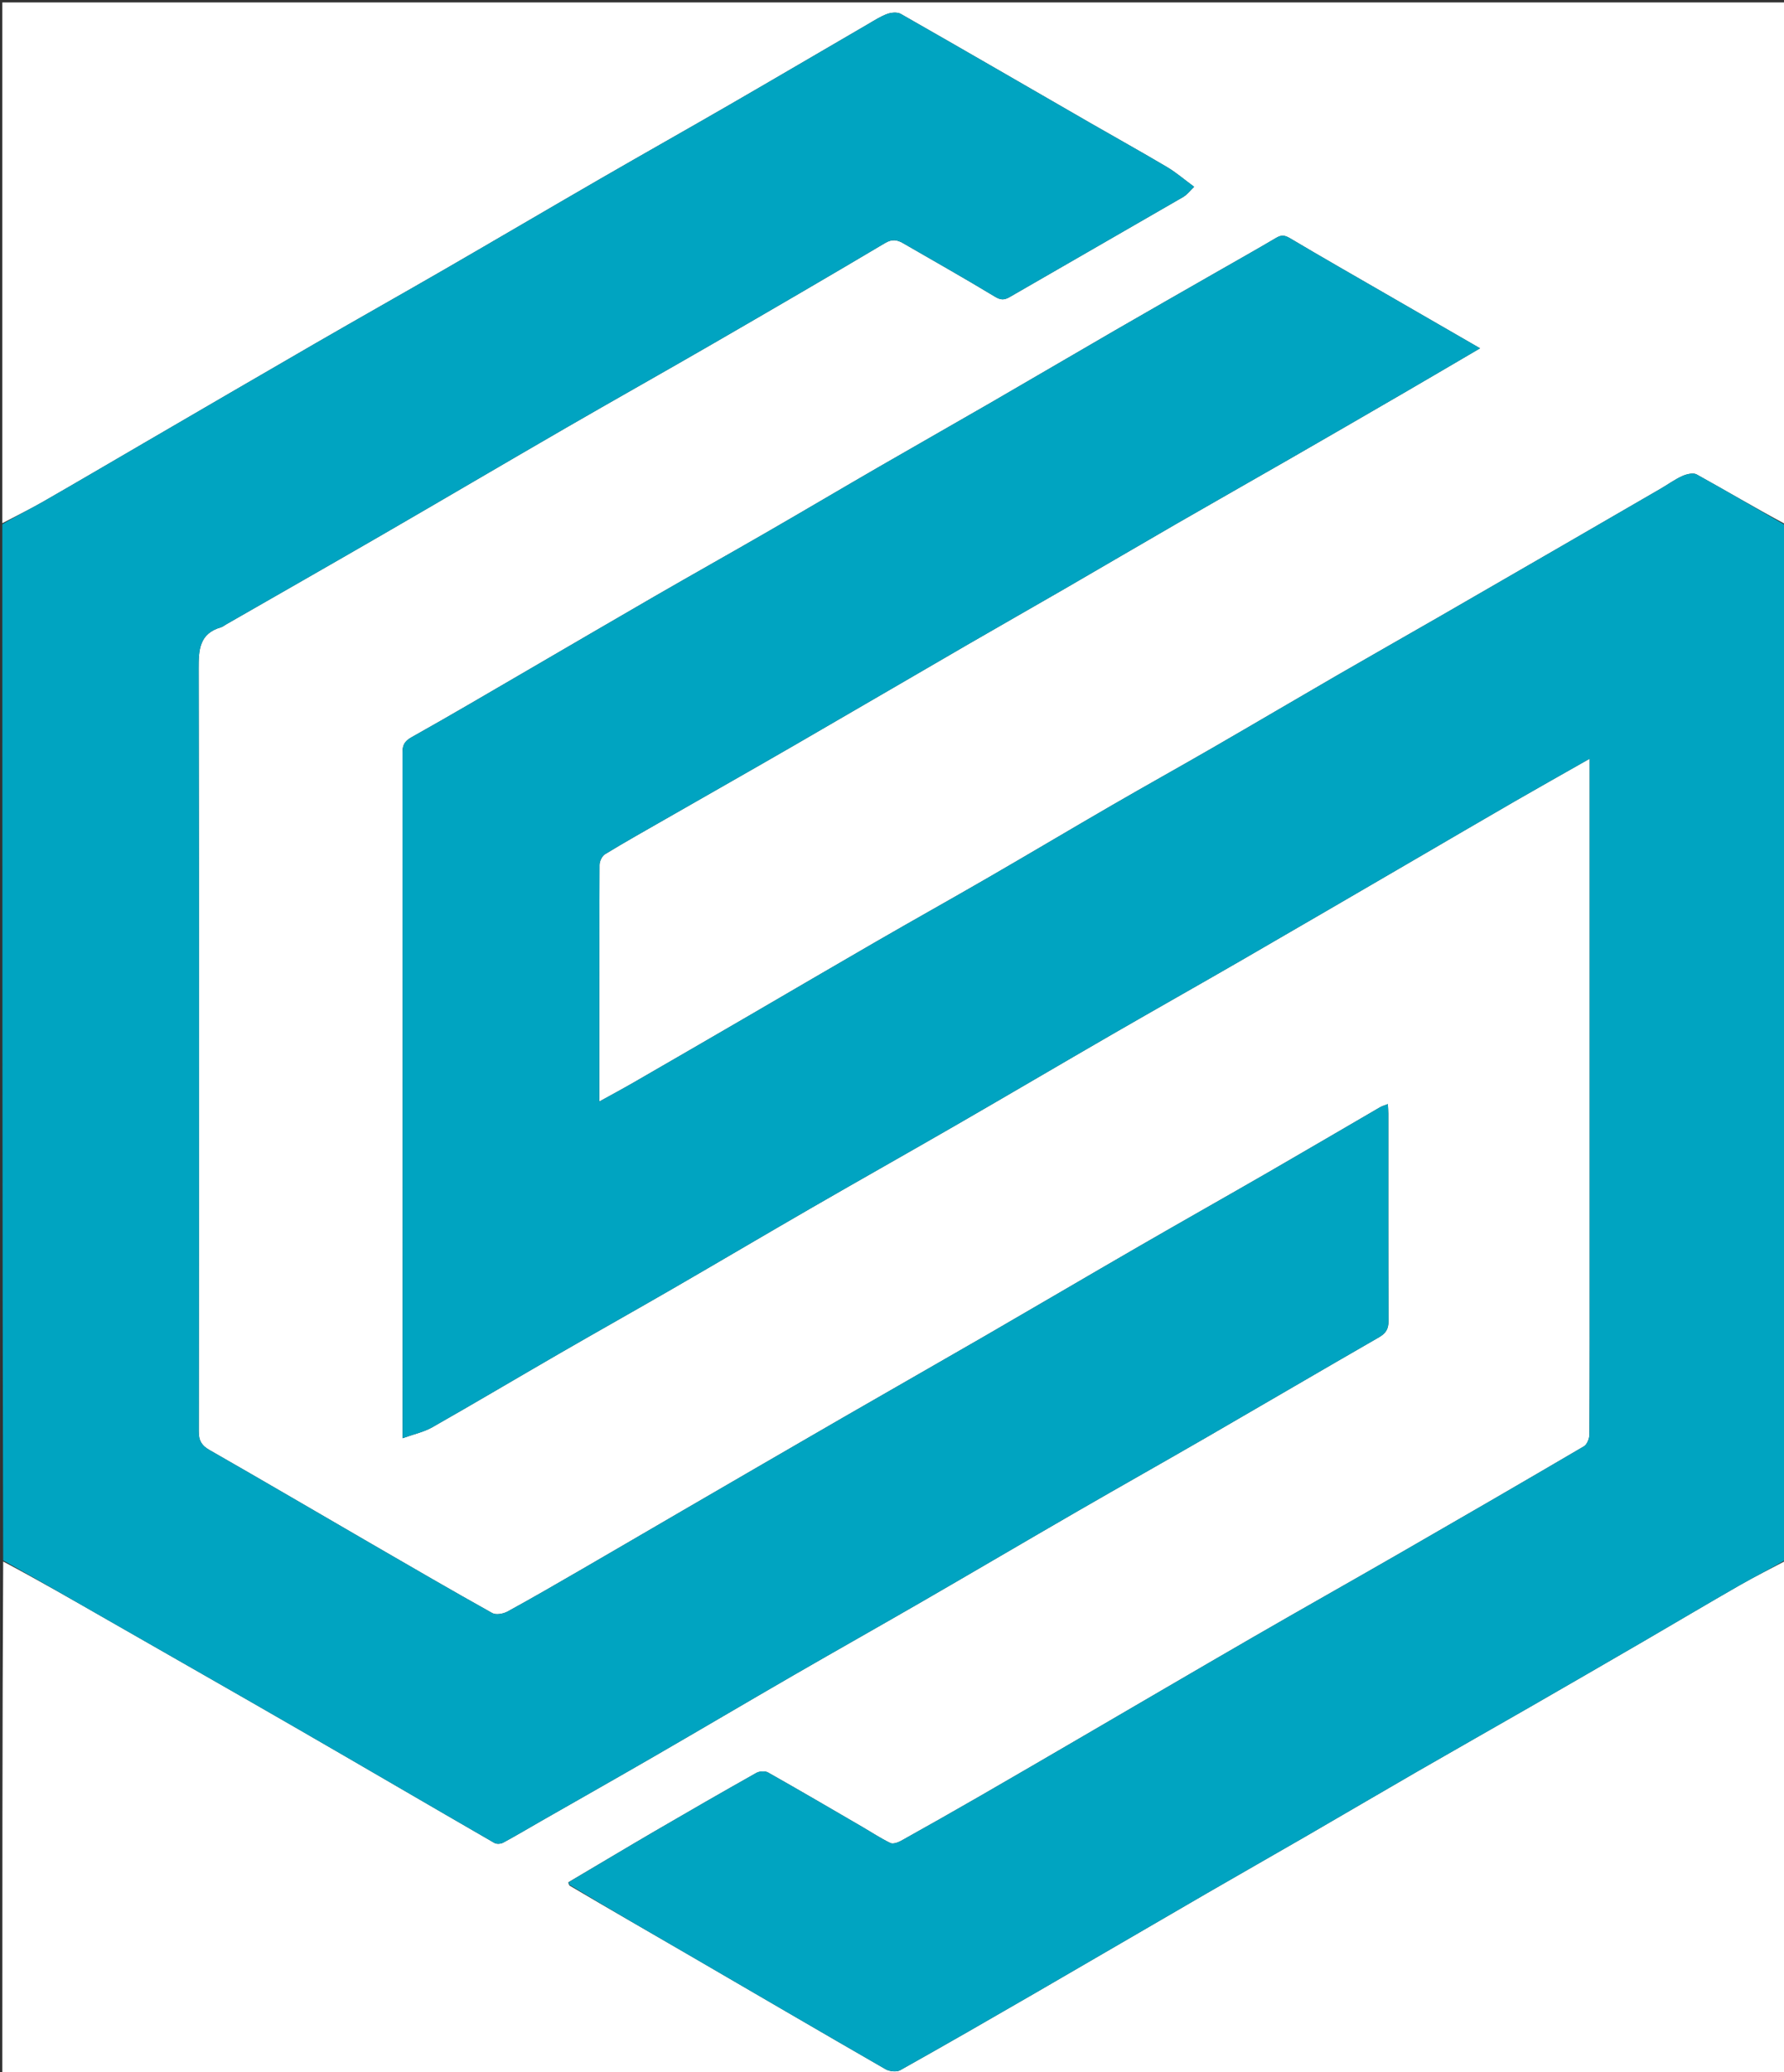 <svg version="1.1" id="Layer_1" xmlns="http://www.w3.org/2000/svg" xmlns:xlink="http://www.w3.org/1999/xlink" x="0px" y="0px"
	 width="100%" viewBox="0 0 771 895" enable-background="new 0 0 771 895" xml:space="preserve">
<rect x="0" y="0" width="771" height="895" fill="#333333" stroke="none"/>
<path fill="#FFFFFF" opacity="1" stroke="none" 
	d="
M1,226 
	C1,151.026 1,76.053 1,1.04 
	C257.883,1.04 514.766,1.04 772,1.04 
	C772,76.023 772,151.046 771.663,226.437 
	C758.668,219.466 746.071,212.018 733.269,204.939 
	C731.749,204.098 728.895,204.797 727.041,205.63 
	C723.801,207.085 720.879,209.237 717.785,211.031 
	C703.284,219.444 688.773,227.841 674.258,236.232 
	C656.505,246.495 638.757,256.767 620.984,266.995 
	C606.595,275.276 592.141,283.445 577.772,291.759 
	C559.88,302.111 542.078,312.615 524.177,322.949 
	C509.801,331.249 495.288,339.312 480.921,347.626 
	C463.029,357.98 445.265,368.555 427.371,378.903 
	C411.312,388.189 395.113,397.232 379.044,406.501 
	C360.577,417.155 342.193,427.953 323.759,438.663 
	C307.156,448.309 290.545,457.942 273.912,467.535 
	C269.102,470.309 264.202,472.924 259,475.802 
	C259,441.28 258.968,407.451 259.101,373.622 
	C259.107,372.034 260.167,369.761 261.45,368.979 
	C270.065,363.733 278.865,358.789 287.621,353.776 
	C306.266,343.101 324.96,332.51 343.563,321.762 
	C368.366,307.434 393.087,292.964 417.871,278.605 
	C431.955,270.445 446.116,262.419 460.206,254.27 
	C476.409,244.898 492.544,235.409 508.759,226.057 
	C524.829,216.789 540.979,207.658 557.061,198.411 
	C573.564,188.922 590.04,179.386 606.505,169.83 
	C617.332,163.547 628.118,157.192 639.646,150.445 
	C625.696,142.397 612.351,134.703 599.01,127.001 
	C585.199,119.027 571.342,111.133 557.635,102.983 
	C555.39,101.647 553.882,101.356 551.61,102.697 
	C542.783,107.906 533.839,112.917 524.944,118.011 
	C510.538,126.263 496.109,134.476 481.738,142.789 
	C463.847,153.14 446.029,163.617 428.135,173.963 
	C412.074,183.248 395.925,192.383 379.864,201.669 
	C363.658,211.038 347.547,220.571 331.332,229.923 
	C315.262,239.191 299.079,248.261 283.011,257.532 
	C264.544,268.187 246.156,278.977 227.722,289.689 
	C211.12,299.337 194.579,309.093 177.825,318.468 
	C174.728,320.201 173.935,321.967 173.938,325.232 
	C174.015,421.725 174,518.218 174,614.711 
	C174,616.34 174,617.969 174,621.219 
	C178.901,619.455 183.191,618.557 186.819,616.495 
	C205.354,605.962 223.686,595.075 242.15,584.416 
	C258.36,575.058 274.689,565.908 290.893,556.542 
	C310.898,544.979 330.787,533.215 350.801,521.669 
	C371.665,509.633 392.66,497.821 413.524,485.785 
	C435.937,472.855 458.234,459.724 480.64,446.781 
	C499.244,436.035 517.971,425.502 536.574,414.755 
	C561.377,400.426 586.114,385.986 610.875,371.586 
	C625.368,363.158 639.827,354.671 654.348,346.292 
	C664.996,340.148 675.72,334.136 687,327.73 
	C687,330.104 687,331.881 687,333.658 
	C687,401.32 687,468.982 687,536.644 
	C687,564.308 687.043,591.973 686.898,619.637 
	C686.889,621.375 685.894,623.928 684.547,624.718 
	C658.022,640.282 631.403,655.686 604.748,671.028 
	C583.731,683.125 562.592,695.011 541.594,707.141 
	C516.504,721.635 491.51,736.296 466.468,750.873 
	C452.122,759.223 437.786,767.592 423.401,775.875 
	C412.124,782.368 400.801,788.784 389.432,795.114 
	C388.077,795.868 385.928,796.626 384.783,796.07 
	C380.551,794.018 376.598,791.395 372.518,789.023 
	C359.011,781.172 345.531,773.272 331.923,765.6 
	C330.646,764.879 328.205,765.035 326.869,765.787 
	C312.123,774.087 297.454,782.526 282.835,791.05 
	C270.494,798.245 258.247,805.602 245.707,812.984 
	C245.623,813.424 245.791,813.768 246.1,814.429 
	C263.154,824.497 280.089,834.206 296.971,844.008 
	C325.543,860.597 354.056,877.288 382.693,893.762 
	C384.389,894.737 387.474,895.08 389.059,894.193 
	C408.652,883.222 428.115,872.018 447.554,860.773 
	C472.348,846.432 497.074,831.973 521.858,817.614 
	C535.942,809.455 550.104,801.432 564.193,793.281 
	C580.395,783.908 596.527,774.413 612.741,765.061 
	C628.811,755.793 644.964,746.67 661.047,737.424 
	C677.55,727.936 694.027,718.402 710.488,708.841 
	C724.282,700.83 737.988,692.666 751.83,684.739 
	C758.436,680.956 765.269,677.567 772,674 
	C772,747.974 772,821.948 772,895.961 
	C515.117,895.961 258.235,895.961 1,895.961 
	C1,822.31 1,748.62 1.37,674.472 
	C16.828,682.675 31.909,691.349 47.006,699.995 
	C74.399,715.685 101.844,731.285 129.189,747.06 
	C157.382,763.324 185.471,779.769 213.665,796.033 
	C214.618,796.583 216.445,796.464 217.464,795.914 
	C223.049,792.901 228.501,789.645 234.012,786.495 
	C250.26,777.208 266.553,768 282.756,758.634 
	C302.759,747.073 322.654,735.324 342.66,723.768 
	C361.262,713.023 379.987,702.49 398.589,691.745 
	C420.992,678.803 443.292,665.682 465.695,652.742 
	C484.297,641.997 503.024,631.467 521.626,620.721 
	C546.425,606.394 571.126,591.896 595.956,577.624 
	C598.919,575.921 600.087,574.065 600.072,570.628 
	C599.947,540.8 600.002,510.972 599.992,481.144 
	C599.992,479.864 599.879,478.585 599.8,476.901 
	C598.425,477.448 597.339,477.732 596.403,478.275 
	C580.362,487.59 564.374,496.996 548.305,506.26 
	C529.693,516.99 510.975,527.535 492.373,538.28 
	C469.97,551.221 447.667,564.336 425.27,577.288 
	C404.983,589.02 384.606,600.596 364.311,612.313 
	C341.198,625.656 318.126,639.071 295.046,652.472 
	C280.549,660.89 266.087,669.369 251.578,677.765 
	C240.878,683.955 230.186,690.165 219.341,696.091 
	C217.517,697.087 214.379,697.667 212.778,696.774 
	C195.302,687.019 177.994,676.962 160.673,666.93 
	C137.292,653.387 113.984,639.714 90.525,626.308 
	C87.101,624.351 85.9,622.27 85.904,618.312 
	C86.024,508.498 86.077,398.683 85.846,288.868 
	C85.828,280.575 86.17,273.657 95.52,270.947 
	C96.277,270.728 96.932,270.161 97.635,269.758 
	C120.221,256.804 142.846,243.918 165.383,230.879 
	C191.722,215.64 217.945,200.2 244.291,184.973 
	C265.285,172.839 286.434,160.975 307.43,148.844 
	C332.516,134.348 357.566,119.788 382.476,104.994 
	C385.555,103.166 387.693,103.544 390.304,105.054 
	C403.549,112.714 416.889,120.215 429.975,128.137 
	C432.536,129.687 434.06,129.632 436.417,128.268 
	C461.349,113.851 486.353,99.557 511.276,85.123 
	C513.116,84.057 514.483,82.174 516.068,80.673 
	C511.659,77.435 508.232,74.46 504.39,72.185 
	C493.334,65.636 482.09,59.404 470.955,52.987 
	C443.741,37.305 416.571,21.548 389.283,5.997 
	C387.789,5.146 385.192,5.386 383.439,6.025 
	C380.566,7.071 377.925,8.797 375.253,10.351 
	C355.28,21.965 335.358,33.667 315.352,45.223 
	C296.749,55.969 278.025,66.502 259.423,77.248 
	C237.019,90.189 214.72,103.309 192.316,116.25 
	C173.714,126.995 154.987,137.526 136.386,148.272 
	C111.585,162.598 86.851,177.038 62.092,191.437 
	C47.601,199.864 33.157,208.375 18.611,216.706 
	C12.854,220.003 6.877,222.913 1,226 
z"/>
<path fill="#00A4C1" opacity="1" stroke="none" 
	d="
M772,673.531 
	C765.269,677.567 758.436,680.956 751.83,684.739 
	C737.988,692.666 724.282,700.83 710.488,708.841 
	C694.027,718.402 677.55,727.936 661.047,737.424 
	C644.964,746.67 628.811,755.793 612.741,765.061 
	C596.527,774.413 580.395,783.908 564.193,793.281 
	C550.104,801.432 535.942,809.455 521.858,817.614 
	C497.074,831.973 472.348,846.432 447.554,860.773 
	C428.115,872.018 408.652,883.222 389.059,894.193 
	C387.474,895.08 384.389,894.737 382.693,893.762 
	C354.056,877.288 325.543,860.597 296.971,844.008 
	C280.089,834.206 263.154,824.497 246.112,814.123 
	C245.973,813.296 245.966,813.092 245.958,812.888 
	C258.247,805.602 270.494,798.245 282.835,791.05 
	C297.454,782.526 312.123,774.087 326.869,765.787 
	C328.205,765.035 330.646,764.879 331.923,765.6 
	C345.531,773.272 359.011,781.172 372.518,789.023 
	C376.598,791.395 380.551,794.018 384.783,796.07 
	C385.928,796.626 388.077,795.868 389.432,795.114 
	C400.801,788.784 412.124,782.368 423.401,775.875 
	C437.786,767.592 452.122,759.223 466.468,750.873 
	C491.51,736.296 516.504,721.635 541.594,707.141 
	C562.592,695.011 583.731,683.125 604.748,671.028 
	C631.403,655.686 658.022,640.282 684.547,624.718 
	C685.894,623.928 686.889,621.375 686.898,619.637 
	C687.043,591.973 687,564.308 687,536.644 
	C687,468.982 687,401.32 687,333.658 
	C687,331.881 687,330.104 687,327.73 
	C675.72,334.136 664.996,340.148 654.348,346.292 
	C639.827,354.671 625.368,363.158 610.875,371.586 
	C586.114,385.986 561.377,400.426 536.574,414.755 
	C517.971,425.502 499.244,436.035 480.64,446.781 
	C458.234,459.724 435.937,472.855 413.524,485.785 
	C392.66,497.821 371.665,509.633 350.801,521.669 
	C330.787,533.215 310.898,544.979 290.893,556.542 
	C274.689,565.908 258.36,575.058 242.15,584.416 
	C223.686,595.075 205.354,605.962 186.819,616.495 
	C183.191,618.557 178.901,619.455 174,621.219 
	C174,617.969 174,616.34 174,614.711 
	C174,518.218 174.015,421.725 173.938,325.232 
	C173.935,321.967 174.728,320.201 177.825,318.468 
	C194.579,309.093 211.12,299.337 227.722,289.689 
	C246.156,278.977 264.544,268.187 283.011,257.532 
	C299.079,248.261 315.262,239.191 331.332,229.923 
	C347.547,220.571 363.658,211.038 379.864,201.669 
	C395.925,192.383 412.074,183.248 428.135,173.963 
	C446.029,163.617 463.847,153.14 481.738,142.789 
	C496.109,134.476 510.538,126.263 524.944,118.011 
	C533.839,112.917 542.783,107.906 551.61,102.697 
	C553.882,101.356 555.39,101.647 557.635,102.983 
	C571.342,111.133 585.199,119.027 599.01,127.001 
	C612.351,134.703 625.696,142.397 639.646,150.445 
	C628.118,157.192 617.332,163.547 606.505,169.83 
	C590.04,179.386 573.564,188.922 557.061,198.411 
	C540.979,207.658 524.829,216.789 508.759,226.057 
	C492.544,235.409 476.409,244.898 460.206,254.27 
	C446.116,262.419 431.955,270.445 417.871,278.605 
	C393.087,292.964 368.366,307.434 343.563,321.762 
	C324.96,332.51 306.266,343.101 287.621,353.776 
	C278.865,358.789 270.065,363.733 261.45,368.979 
	C260.167,369.761 259.107,372.034 259.101,373.622 
	C258.968,407.451 259,441.28 259,475.802 
	C264.202,472.924 269.102,470.309 273.912,467.535 
	C290.545,457.942 307.156,448.309 323.759,438.663 
	C342.193,427.953 360.577,417.155 379.044,406.501 
	C395.113,397.232 411.312,388.189 427.371,378.903 
	C445.265,368.555 463.029,357.98 480.921,347.626 
	C495.288,339.312 509.801,331.249 524.177,322.949 
	C542.078,312.615 559.88,302.111 577.772,291.759 
	C592.141,283.445 606.595,275.276 620.984,266.995 
	C638.757,256.767 656.505,246.495 674.258,236.232 
	C688.773,227.841 703.284,219.444 717.785,211.031 
	C720.879,209.237 723.801,207.085 727.041,205.63 
	C728.895,204.797 731.749,204.098 733.269,204.939 
	C746.071,212.018 758.668,219.466 771.663,226.902 
	C772,375.688 772,524.375 772,673.531 
z"/>
<path fill="#00A4C1" opacity="1" stroke="none" 
	d="
M1,226.469 
	C6.877,222.913 12.854,220.003 18.611,216.706 
	C33.157,208.375 47.601,199.864 62.092,191.437 
	C86.851,177.038 111.585,162.598 136.386,148.272 
	C154.987,137.526 173.714,126.995 192.316,116.25 
	C214.72,103.309 237.019,90.189 259.423,77.248 
	C278.025,66.502 296.749,55.969 315.352,45.223 
	C335.358,33.667 355.28,21.965 375.253,10.351 
	C377.925,8.797 380.566,7.071 383.439,6.025 
	C385.192,5.386 387.789,5.146 389.283,5.997 
	C416.571,21.548 443.741,37.305 470.955,52.987 
	C482.09,59.404 493.334,65.636 504.39,72.185 
	C508.232,74.46 511.659,77.435 516.068,80.673 
	C514.483,82.174 513.116,84.057 511.276,85.123 
	C486.353,99.557 461.349,113.851 436.417,128.268 
	C434.06,129.632 432.536,129.687 429.975,128.137 
	C416.889,120.215 403.549,112.714 390.304,105.054 
	C387.693,103.544 385.555,103.166 382.476,104.994 
	C357.566,119.788 332.516,134.348 307.43,148.844 
	C286.434,160.975 265.285,172.839 244.291,184.973 
	C217.945,200.2 191.722,215.64 165.383,230.879 
	C142.846,243.918 120.221,256.804 97.635,269.758 
	C96.932,270.161 96.277,270.728 95.52,270.947 
	C86.17,273.657 85.828,280.575 85.846,288.868 
	C86.077,398.683 86.024,508.498 85.904,618.312 
	C85.9,622.27 87.101,624.351 90.525,626.308 
	C113.984,639.714 137.292,653.387 160.673,666.93 
	C177.994,676.962 195.302,687.019 212.778,696.774 
	C214.379,697.667 217.517,697.087 219.341,696.091 
	C230.186,690.165 240.878,683.955 251.578,677.765 
	C266.087,669.369 280.549,660.89 295.046,652.472 
	C318.126,639.071 341.198,625.656 364.311,612.313 
	C384.606,600.596 404.983,589.02 425.27,577.288 
	C447.667,564.336 469.97,551.221 492.373,538.28 
	C510.975,527.535 529.693,516.99 548.305,506.26 
	C564.374,496.996 580.362,487.59 596.403,478.275 
	C597.339,477.732 598.425,477.448 599.8,476.901 
	C599.879,478.585 599.992,479.864 599.992,481.144 
	C600.002,510.972 599.947,540.8 600.072,570.628 
	C600.087,574.065 598.919,575.921 595.956,577.624 
	C571.126,591.896 546.425,606.394 521.626,620.721 
	C503.024,631.467 484.297,641.997 465.695,652.742 
	C443.292,665.682 420.992,678.803 398.589,691.745 
	C379.987,702.49 361.262,713.023 342.66,723.768 
	C322.654,735.324 302.759,747.073 282.756,758.634 
	C266.553,768 250.26,777.208 234.012,786.495 
	C228.501,789.645 223.049,792.901 217.464,795.914 
	C216.445,796.464 214.618,796.583 213.665,796.033 
	C185.471,779.769 157.382,763.324 129.189,747.06 
	C101.844,731.285 74.399,715.685 47.006,699.995 
	C31.909,691.349 16.828,682.675 1.37,674.006 
	C1,524.979 1,375.958 1,226.469 
z"/>
<path fill="#00A4C1" opacity="1" stroke="none" 
	d="
M245.707,812.984 
	C245.966,813.092 245.973,813.296 245.97,813.806 
	C245.791,813.768 245.623,813.424 245.707,812.984 
z"/>
</svg>